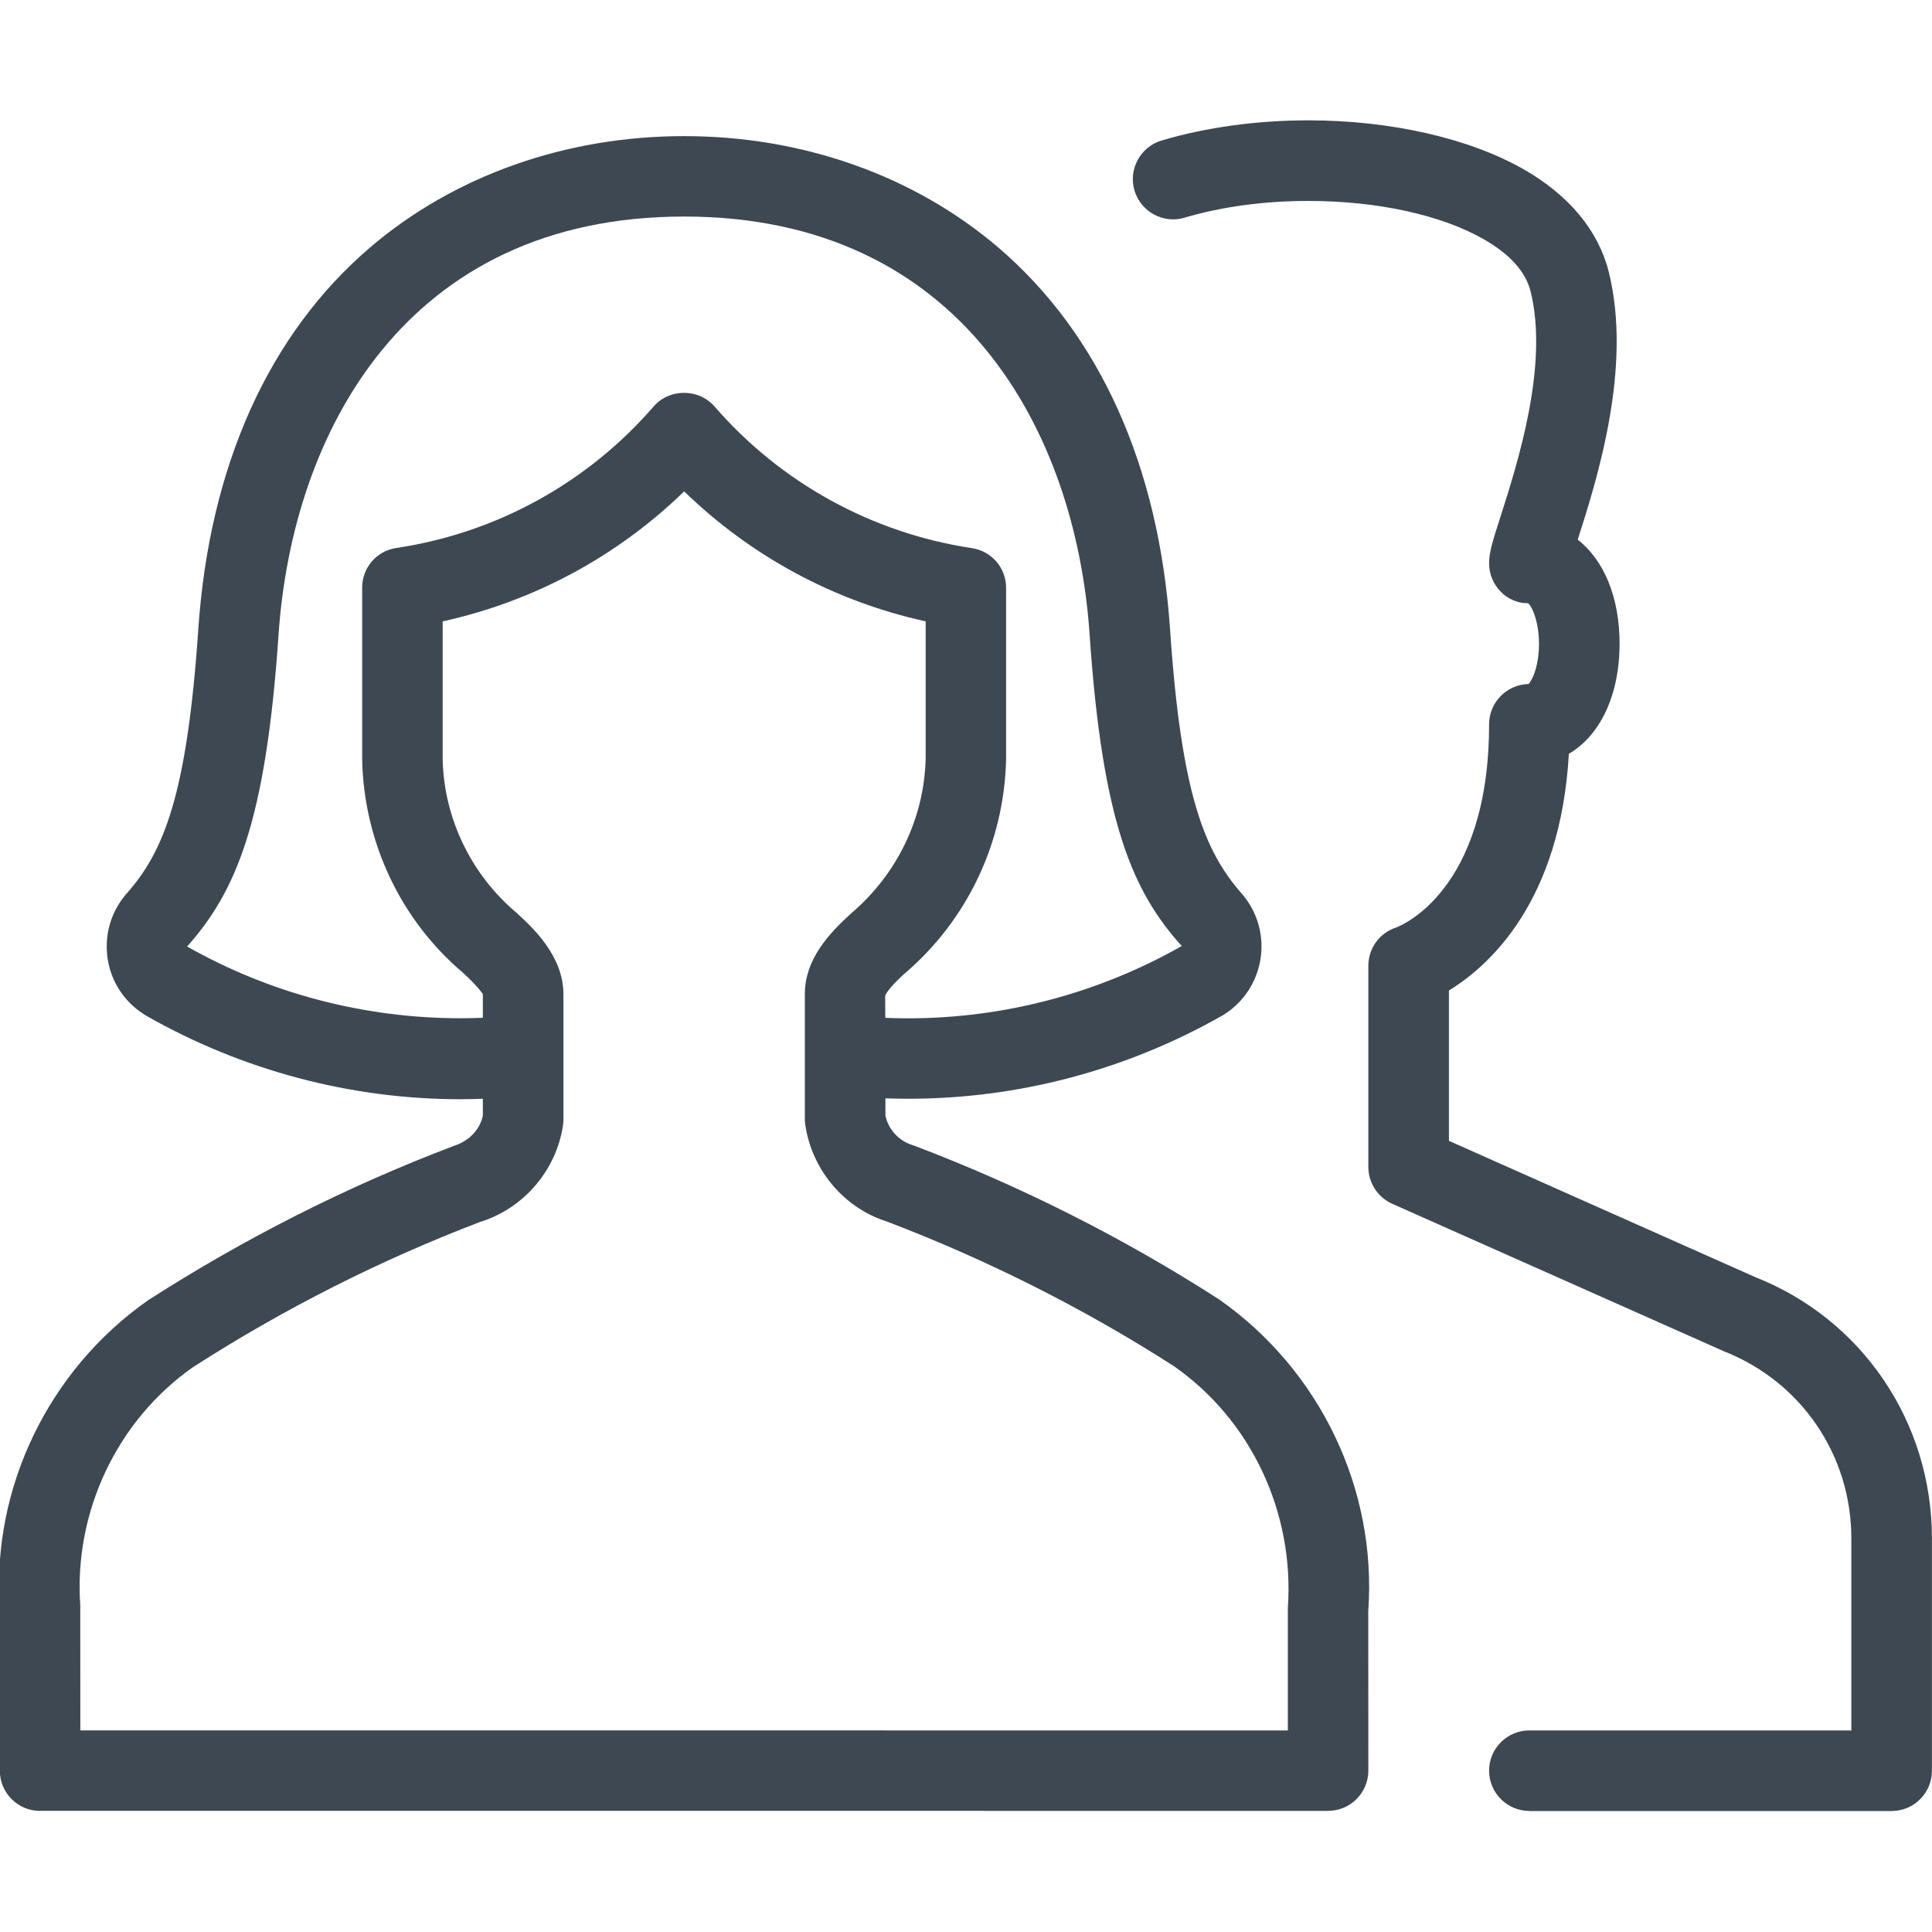 <?xml version="1.0" encoding="utf-8"?>
<!-- Generator: Adobe Illustrator 22.1.0, SVG Export Plug-In . SVG Version: 6.00 Build 0)  -->
<svg version="1.1" id="Light" xmlns="http://www.w3.org/2000/svg" xmlns:xlink="http://www.w3.org/1999/xlink" x="0px" y="0px"
	 viewBox="0 0 24 24" style="enable-background:new 0 0 24 24;" xml:space="preserve" fill="#3d4852">
<g>
	<title>multiple-man-woman-2</title>
	<path d="M18.998,22.496c-0.276,0-0.5-0.224-0.5-0.5s0.224-0.5,0.5-0.5h4V19.11c0-1.033-0.622-1.946-1.583-2.324l-4.12-1.832
		c-0.18-0.081-0.297-0.26-0.297-0.457v-2.5c0-0.215,0.137-0.406,0.342-0.474c0.043-0.016,1.158-0.437,1.158-2.526
		c0-0.273,0.221-0.496,0.493-0.5c0-0.004,0.015-0.02,0.034-0.054c0.058-0.105,0.093-0.272,0.093-0.446
		c0-0.276-0.09-0.475-0.138-0.504c-0.002,0-0.005,0-0.007,0c-0.255,0-0.475-0.223-0.475-0.496c0-0.136,0.044-0.275,0.142-0.58
		c0.21-0.658,0.603-1.881,0.373-2.799c-0.061-0.243-0.257-0.461-0.583-0.647c-0.528-0.302-1.323-0.475-2.18-0.475
		c-0.545,0-1.076,0.072-1.536,0.208c-0.046,0.014-0.094,0.021-0.141,0.021c-0.22,0-0.417-0.147-0.48-0.358
		c-0.078-0.265,0.073-0.543,0.338-0.622c0.554-0.164,1.184-0.25,1.822-0.25c1.022,0,1.997,0.222,2.674,0.608
		c0.564,0.322,0.929,0.762,1.057,1.273c0.296,1.184-0.143,2.572-0.385,3.328c0.329,0.256,0.52,0.721,0.52,1.293
		c0,0.631-0.237,1.137-0.63,1.367c-0.105,1.838-0.989,2.634-1.49,2.94v1.868l3.803,1.692c1.33,0.524,2.197,1.8,2.197,3.247v2.886
		c0,0.276-0.224,0.5-0.5,0.5H18.998z"/>
	<path d="M0.498,22.496c-0.276,0-0.5-0.224-0.5-0.5v-2.018c-0.105-1.483,0.6-2.956,1.842-3.826c1.202-0.772,2.475-1.415,3.794-1.916
		c0.194-0.061,0.326-0.202,0.364-0.376v-0.211c-0.099,0.004-0.191,0.006-0.28,0.006c-1.36,0-2.707-0.358-3.896-1.034
		c-0.061-0.037-0.111-0.073-0.157-0.113c-0.2-0.175-0.32-0.419-0.337-0.685c-0.017-0.267,0.07-0.524,0.247-0.725
		c0.457-0.517,0.748-1.218,0.888-3.277c0.137-2.03,0.876-3.673,2.138-4.75c1.043-0.89,2.427-1.38,3.898-1.38s2.854,0.49,3.898,1.38
		c1.262,1.077,2.001,2.719,2.138,4.75c0.139,2.053,0.431,2.756,0.888,3.277c0.039,0.044,0.075,0.094,0.106,0.145
		c0.283,0.474,0.129,1.089-0.344,1.372c-1.191,0.678-2.537,1.034-3.898,1.034c-0.096,0-0.192-0.002-0.288-0.005v0.214
		c0.036,0.171,0.166,0.314,0.334,0.366c0.006,0.002,0.028,0.009,0.034,0.012c1.315,0.499,2.586,1.14,3.773,1.903
		c1.257,0.878,1.966,2.36,1.857,3.874l0.001,1.982c0,0.276-0.224,0.5-0.5,0.5H0.498z M15.998,21.496v-1.518
		c0.084-1.193-0.459-2.339-1.415-3.007c-1.114-0.715-2.317-1.321-3.569-1.798c-0.526-0.166-0.927-0.637-1.01-1.197
		C10,13.952,9.998,13.927,9.998,13.903v-1.555c0-0.422,0.288-0.741,0.571-0.998c0.576-0.488,0.913-1.189,0.93-1.929l0-1.702
		c-1.136-0.251-2.165-0.805-3-1.615c-0.835,0.81-1.864,1.364-3,1.615v1.714c0.016,0.731,0.351,1.428,0.917,1.906
		c0.194,0.177,0.583,0.532,0.583,1.01v1.556c0,0.025-0.002,0.049-0.005,0.074C6.91,14.54,6.504,15.013,5.96,15.181
		c-1.23,0.469-2.433,1.076-3.562,1.802c-0.942,0.66-1.482,1.796-1.401,2.96l0.001,1.553H15.998z M10.997,12.644
		c0.095,0.004,0.189,0.006,0.283,0.006c1.192,0,2.367-0.311,3.4-0.898c-0.608-0.676-0.985-1.528-1.144-3.864
		c-0.169-2.513-1.582-5.198-5.038-5.198c-3.456,0-4.868,2.685-5.038,5.198c-0.159,2.343-0.536,3.193-1.135,3.87
		c1.026,0.582,2.2,0.891,3.392,0.891c0.093,0,0.187-0.002,0.281-0.006v-0.297c0,0,0,0.001,0,0.001c-0.005,0-0.044-0.077-0.243-0.26
		c-0.773-0.652-1.233-1.619-1.256-2.646l0-2.14c0-0.25,0.179-0.458,0.426-0.494C6.165,6.622,7.3,5.997,8.12,5.049
		C8.213,4.941,8.351,4.88,8.498,4.88s0.285,0.062,0.378,0.169c0.821,0.948,1.956,1.573,3.196,1.76
		c0.247,0.037,0.426,0.245,0.426,0.494v2.129c-0.023,1.036-0.486,2.007-1.27,2.67c-0.197,0.18-0.228,0.255-0.232,0.268
		L10.997,12.644z"/>
</g>
</svg>

